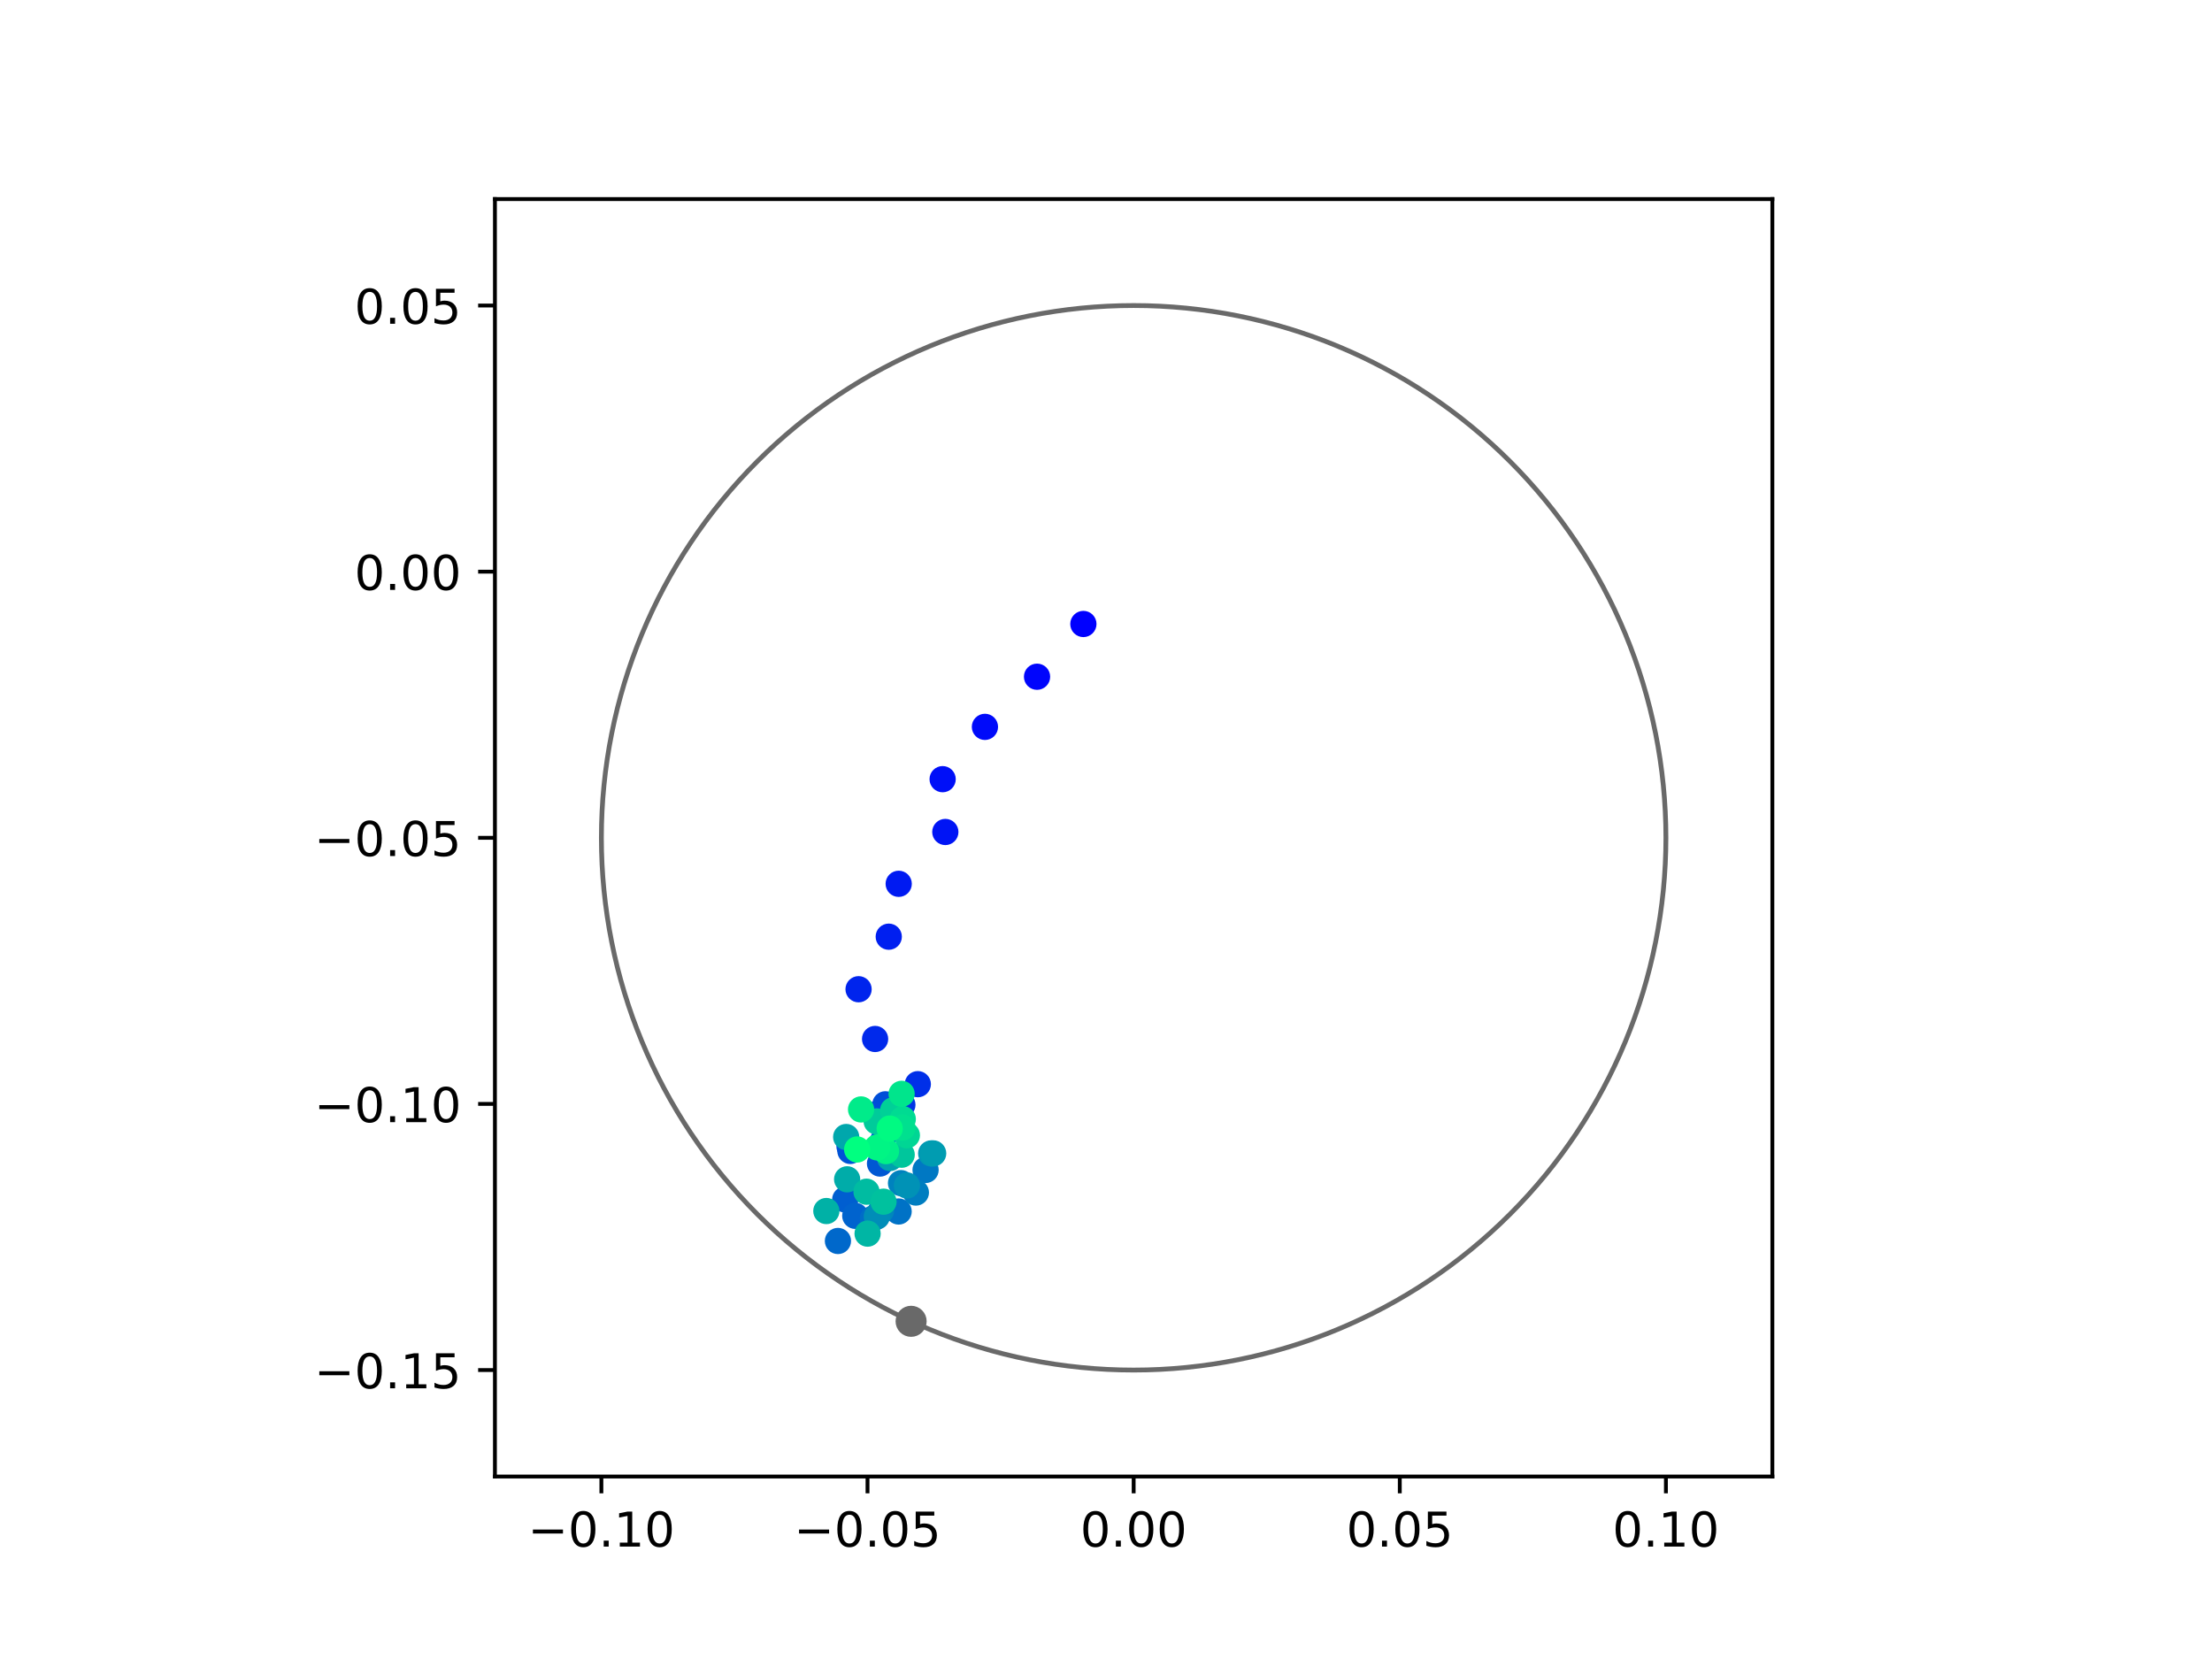 <?xml version="1.0" encoding="utf-8" standalone="no"?>
<!DOCTYPE svg PUBLIC "-//W3C//DTD SVG 1.1//EN"
  "http://www.w3.org/Graphics/SVG/1.1/DTD/svg11.dtd">
<!-- Created with matplotlib (https://matplotlib.org/) -->
<svg height="345.6pt" version="1.1" viewBox="0 0 460.8 345.6" width="460.8pt" xmlns="http://www.w3.org/2000/svg" xmlns:xlink="http://www.w3.org/1999/xlink">
 <defs>
  <style type="text/css">
*{stroke-linecap:butt;stroke-linejoin:round;}
  </style>
 </defs>
 <g id="figure_1">
  <g id="patch_1">
   <path d="M 0 345.6 
L 460.8 345.6 
L 460.8 0 
L 0 0 
z
" style="fill:#ffffff;"/>
  </g>
  <g id="axes_1">
   <g id="patch_2">
    <path d="M 103.104 307.584 
L 369.216 307.584 
L 369.216 41.472 
L 103.104 41.472 
z
" style="fill:#ffffff;"/>
   </g>
   <g id="PathCollection_1">
    <defs>
     <path d="M 0 2.236 
C 0.593 2.236 1.162 2 1.581 1.581 
C 2 1.162 2.236 0.593 2.236 0 
C 2.236 -0.593 2 -1.162 1.581 -1.581 
C 1.162 -2 0.593 -2.236 0 -2.236 
C -0.593 -2.236 -1.162 -2 -1.581 -1.581 
C -2 -1.162 -2.236 -0.593 -2.236 0 
C -2.236 0.593 -2 1.162 -1.581 1.581 
C -1.162 2 -0.593 2.236 0 2.236 
z
" id="C0_0_e4b3dacea7"/>
    </defs>
    <g clip-path="url(#p0aa15c71e6)">
     <use style="fill:#0000ff;stroke:#0000ff;" x="225.687" xlink:href="#C0_0_e4b3dacea7" y="129.987"/>
    </g>
    <g clip-path="url(#p0aa15c71e6)">
     <use style="fill:#0005fc;stroke:#0005fc;" x="216.036" xlink:href="#C0_0_e4b3dacea7" y="140.975"/>
    </g>
    <g clip-path="url(#p0aa15c71e6)">
     <use style="fill:#000afa;stroke:#000afa;" x="205.179" xlink:href="#C0_0_e4b3dacea7" y="151.42"/>
    </g>
    <g clip-path="url(#p0aa15c71e6)">
     <use style="fill:#000ff8;stroke:#000ff8;" x="196.368" xlink:href="#C0_0_e4b3dacea7" y="162.316"/>
    </g>
    <g clip-path="url(#p0aa15c71e6)">
     <use style="fill:#0014f5;stroke:#0014f5;" x="196.929" xlink:href="#C0_0_e4b3dacea7" y="173.315"/>
    </g>
    <g clip-path="url(#p0aa15c71e6)">
     <use style="fill:#001af2;stroke:#001af2;" x="187.216" xlink:href="#C0_0_e4b3dacea7" y="184.113"/>
    </g>
    <g clip-path="url(#p0aa15c71e6)">
     <use style="fill:#001ff0;stroke:#001ff0;" x="185.144" xlink:href="#C0_0_e4b3dacea7" y="195.13"/>
    </g>
    <g clip-path="url(#p0aa15c71e6)">
     <use style="fill:#0024ed;stroke:#0024ed;" x="178.857" xlink:href="#C0_0_e4b3dacea7" y="206.076"/>
    </g>
    <g clip-path="url(#p0aa15c71e6)">
     <use style="fill:#0029eb;stroke:#0029eb;" x="182.298" xlink:href="#C0_0_e4b3dacea7" y="216.438"/>
    </g>
    <g clip-path="url(#p0aa15c71e6)">
     <use style="fill:#002fe8;stroke:#002fe8;" x="191.196" xlink:href="#C0_0_e4b3dacea7" y="225.853"/>
    </g>
    <g clip-path="url(#p0aa15c71e6)">
     <use style="fill:#0034e5;stroke:#0034e5;" x="187.981" xlink:href="#C0_0_e4b3dacea7" y="230.153"/>
    </g>
    <g clip-path="url(#p0aa15c71e6)">
     <use style="fill:#0039e2;stroke:#0039e2;" x="184.176" xlink:href="#C0_0_e4b3dacea7" y="235.113"/>
    </g>
    <g clip-path="url(#p0aa15c71e6)">
     <use style="fill:#003ee0;stroke:#003ee0;" x="182.574" xlink:href="#C0_0_e4b3dacea7" y="232.105"/>
    </g>
    <g clip-path="url(#p0aa15c71e6)">
     <use style="fill:#0043de;stroke:#0043de;" x="183.858" xlink:href="#C0_0_e4b3dacea7" y="237.815"/>
    </g>
    <g clip-path="url(#p0aa15c71e6)">
     <use style="fill:#0049db;stroke:#0049db;" x="176.968" xlink:href="#C0_0_e4b3dacea7" y="238.815"/>
    </g>
    <g clip-path="url(#p0aa15c71e6)">
     <use style="fill:#004ed8;stroke:#004ed8;" x="184.442" xlink:href="#C0_0_e4b3dacea7" y="230.05"/>
    </g>
    <g clip-path="url(#p0aa15c71e6)">
     <use style="fill:#0053d6;stroke:#0053d6;" x="177.154" xlink:href="#C0_0_e4b3dacea7" y="239.759"/>
    </g>
    <g clip-path="url(#p0aa15c71e6)">
     <use style="fill:#0058d3;stroke:#0058d3;" x="183.322" xlink:href="#C0_0_e4b3dacea7" y="242.387"/>
    </g>
    <g clip-path="url(#p0aa15c71e6)">
     <use style="fill:#005ed0;stroke:#005ed0;" x="176.077" xlink:href="#C0_0_e4b3dacea7" y="249.876"/>
    </g>
    <g clip-path="url(#p0aa15c71e6)">
     <use style="fill:#0063ce;stroke:#0063ce;" x="178.169" xlink:href="#C0_0_e4b3dacea7" y="253.282"/>
    </g>
    <g clip-path="url(#p0aa15c71e6)">
     <use style="fill:#0068cb;stroke:#0068cb;" x="174.558" xlink:href="#C0_0_e4b3dacea7" y="258.518"/>
    </g>
    <g clip-path="url(#p0aa15c71e6)">
     <use style="fill:#006dc8;stroke:#006dc8;" x="181.85" xlink:href="#C0_0_e4b3dacea7" y="253.851"/>
    </g>
    <g clip-path="url(#p0aa15c71e6)">
     <use style="fill:#0072c6;stroke:#0072c6;" x="187.202" xlink:href="#C0_0_e4b3dacea7" y="252.376"/>
    </g>
    <g clip-path="url(#p0aa15c71e6)">
     <use style="fill:#0078c3;stroke:#0078c3;" x="192.813" xlink:href="#C0_0_e4b3dacea7" y="243.723"/>
    </g>
    <g clip-path="url(#p0aa15c71e6)">
     <use style="fill:#007dc0;stroke:#007dc0;" x="190.793" xlink:href="#C0_0_e4b3dacea7" y="248.429"/>
    </g>
    <g clip-path="url(#p0aa15c71e6)">
     <use style="fill:#0082be;stroke:#0082be;" x="187.698" xlink:href="#C0_0_e4b3dacea7" y="246.473"/>
    </g>
    <g clip-path="url(#p0aa15c71e6)">
     <use style="fill:#0087bc;stroke:#0087bc;" x="183.541" xlink:href="#C0_0_e4b3dacea7" y="252.171"/>
    </g>
    <g clip-path="url(#p0aa15c71e6)">
     <use style="fill:#008db8;stroke:#008db8;" x="182.658" xlink:href="#C0_0_e4b3dacea7" y="253.427"/>
    </g>
    <g clip-path="url(#p0aa15c71e6)">
     <use style="fill:#0092b6;stroke:#0092b6;" x="188.93" xlink:href="#C0_0_e4b3dacea7" y="246.953"/>
    </g>
    <g clip-path="url(#p0aa15c71e6)">
     <use style="fill:#0097b3;stroke:#0097b3;" x="193.983" xlink:href="#C0_0_e4b3dacea7" y="240.28"/>
    </g>
    <g clip-path="url(#p0aa15c71e6)">
     <use style="fill:#009cb1;stroke:#009cb1;" x="194.394" xlink:href="#C0_0_e4b3dacea7" y="240.272"/>
    </g>
    <g clip-path="url(#p0aa15c71e6)">
     <use style="fill:#00a1ae;stroke:#00a1ae;" x="185.401" xlink:href="#C0_0_e4b3dacea7" y="241.237"/>
    </g>
    <g clip-path="url(#p0aa15c71e6)">
     <use style="fill:#00a7ac;stroke:#00a7ac;" x="176.277" xlink:href="#C0_0_e4b3dacea7" y="236.859"/>
    </g>
    <g clip-path="url(#p0aa15c71e6)">
     <use style="fill:#00aca9;stroke:#00aca9;" x="176.474" xlink:href="#C0_0_e4b3dacea7" y="245.672"/>
    </g>
    <g clip-path="url(#p0aa15c71e6)">
     <use style="fill:#00b1a6;stroke:#00b1a6;" x="172.143" xlink:href="#C0_0_e4b3dacea7" y="252.279"/>
    </g>
    <g clip-path="url(#p0aa15c71e6)">
     <use style="fill:#00b6a4;stroke:#00b6a4;" x="180.734" xlink:href="#C0_0_e4b3dacea7" y="256.987"/>
    </g>
    <g clip-path="url(#p0aa15c71e6)">
     <use style="fill:#00bca1;stroke:#00bca1;" x="180.51" xlink:href="#C0_0_e4b3dacea7" y="248.255"/>
    </g>
    <g clip-path="url(#p0aa15c71e6)">
     <use style="fill:#00c19e;stroke:#00c19e;" x="184.051" xlink:href="#C0_0_e4b3dacea7" y="250.331"/>
    </g>
    <g clip-path="url(#p0aa15c71e6)">
     <use style="fill:#00c69c;stroke:#00c69c;" x="187.838" xlink:href="#C0_0_e4b3dacea7" y="240.547"/>
    </g>
    <g clip-path="url(#p0aa15c71e6)">
     <use style="fill:#00cb9a;stroke:#00cb9a;" x="182.628" xlink:href="#C0_0_e4b3dacea7" y="233.614"/>
    </g>
    <g clip-path="url(#p0aa15c71e6)">
     <use style="fill:#00d097;stroke:#00d097;" x="186.06" xlink:href="#C0_0_e4b3dacea7" y="231.3"/>
    </g>
    <g clip-path="url(#p0aa15c71e6)">
     <use style="fill:#00d694;stroke:#00d694;" x="188.919" xlink:href="#C0_0_e4b3dacea7" y="236.497"/>
    </g>
    <g clip-path="url(#p0aa15c71e6)">
     <use style="fill:#00db92;stroke:#00db92;" x="188.063" xlink:href="#C0_0_e4b3dacea7" y="233.133"/>
    </g>
    <g clip-path="url(#p0aa15c71e6)">
     <use style="fill:#00e08f;stroke:#00e08f;" x="187.979" xlink:href="#C0_0_e4b3dacea7" y="234.9"/>
    </g>
    <g clip-path="url(#p0aa15c71e6)">
     <use style="fill:#00e58c;stroke:#00e58c;" x="187.822" xlink:href="#C0_0_e4b3dacea7" y="227.865"/>
    </g>
    <g clip-path="url(#p0aa15c71e6)">
     <use style="fill:#00eb8a;stroke:#00eb8a;" x="179.375" xlink:href="#C0_0_e4b3dacea7" y="231.116"/>
    </g>
    <g clip-path="url(#p0aa15c71e6)">
     <use style="fill:#00f087;stroke:#00f087;" x="184.571" xlink:href="#C0_0_e4b3dacea7" y="239.802"/>
    </g>
    <g clip-path="url(#p0aa15c71e6)">
     <use style="fill:#00f584;stroke:#00f584;" x="182.724" xlink:href="#C0_0_e4b3dacea7" y="239.023"/>
    </g>
    <g clip-path="url(#p0aa15c71e6)">
     <use style="fill:#00fa82;stroke:#00fa82;" x="185.338" xlink:href="#C0_0_e4b3dacea7" y="235.101"/>
    </g>
    <g clip-path="url(#p0aa15c71e6)">
     <use style="fill:#00ff80;stroke:#00ff80;" x="178.559" xlink:href="#C0_0_e4b3dacea7" y="239.456"/>
    </g>
   </g>
   <g id="PathCollection_2">
    <defs>
     <path d="M 0 2.739 
C 0.726 2.739 1.423 2.45 1.936 1.936 
C 2.45 1.423 2.739 0.726 2.739 0 
C 2.739 -0.726 2.45 -1.423 1.936 -1.936 
C 1.423 -2.45 0.726 -2.739 0 -2.739 
C -0.726 -2.739 -1.423 -2.45 -1.936 -1.936 
C -2.45 -1.423 -2.739 -0.726 -2.739 0 
C -2.739 0.726 -2.45 1.423 -1.936 1.936 
C -1.423 2.45 -0.726 2.739 0 2.739 
z
" id="mac679a0e9e" style="stroke:#696969;"/>
    </defs>
    <g clip-path="url(#p0aa15c71e6)">
     <use style="fill:#696969;stroke:#696969;" x="189.802" xlink:href="#mac679a0e9e" y="275.252"/>
    </g>
   </g>
   <g id="patch_3">
    <path clip-path="url(#p0aa15c71e6)" d="M 236.16 285.408 
C 265.566 285.408 293.771 273.725 314.564 252.932 
C 335.357 232.139 347.04 203.934 347.04 174.528 
C 347.04 145.122 335.357 116.917 314.564 96.124 
C 293.771 75.331 265.566 63.648 236.16 63.648 
C 206.754 63.648 178.549 75.331 157.756 96.124 
C 136.963 116.917 125.28 145.122 125.28 174.528 
C 125.28 203.934 136.963 232.139 157.756 252.932 
C 178.549 273.725 206.754 285.408 236.16 285.408 
z
" style="fill:none;stroke:#696969;stroke-linejoin:miter;"/>
   </g>
   <g id="matplotlib.axis_1">
    <g id="xtick_1">
     <g id="line2d_1">
      <defs>
       <path d="M 0 0 
L 0 3.5 
" id="m44df6de1b5" style="stroke:#000000;stroke-width:0.8;"/>
      </defs>
      <g>
       <use style="stroke:#000000;stroke-width:0.8;" x="125.28" xlink:href="#m44df6de1b5" y="307.584"/>
      </g>
     </g>
     <g id="text_1">
      <!-- −0.10 -->
      <defs>
       <path d="M 10.594 35.5 
L 73.188 35.5 
L 73.188 27.203 
L 10.594 27.203 
z
" id="DejaVuSans-8722"/>
       <path d="M 31.781 66.406 
Q 24.172 66.406 20.328 58.906 
Q 16.5 51.422 16.5 36.375 
Q 16.5 21.391 20.328 13.891 
Q 24.172 6.391 31.781 6.391 
Q 39.453 6.391 43.281 13.891 
Q 47.125 21.391 47.125 36.375 
Q 47.125 51.422 43.281 58.906 
Q 39.453 66.406 31.781 66.406 
z
M 31.781 74.219 
Q 44.047 74.219 50.516 64.516 
Q 56.984 54.828 56.984 36.375 
Q 56.984 17.969 50.516 8.266 
Q 44.047 -1.422 31.781 -1.422 
Q 19.531 -1.422 13.062 8.266 
Q 6.594 17.969 6.594 36.375 
Q 6.594 54.828 13.062 64.516 
Q 19.531 74.219 31.781 74.219 
z
" id="DejaVuSans-48"/>
       <path d="M 10.688 12.406 
L 21 12.406 
L 21 0 
L 10.688 0 
z
" id="DejaVuSans-46"/>
       <path d="M 12.406 8.297 
L 28.516 8.297 
L 28.516 63.922 
L 10.984 60.406 
L 10.984 69.391 
L 28.422 72.906 
L 38.281 72.906 
L 38.281 8.297 
L 54.391 8.297 
L 54.391 0 
L 12.406 0 
z
" id="DejaVuSans-49"/>
      </defs>
      <g transform="translate(109.957 322.182)scale(0.1 -0.1)">
       <use xlink:href="#DejaVuSans-8722"/>
       <use x="83.789" xlink:href="#DejaVuSans-48"/>
       <use x="147.412" xlink:href="#DejaVuSans-46"/>
       <use x="179.199" xlink:href="#DejaVuSans-49"/>
       <use x="242.822" xlink:href="#DejaVuSans-48"/>
      </g>
     </g>
    </g>
    <g id="xtick_2">
     <g id="line2d_2">
      <g>
       <use style="stroke:#000000;stroke-width:0.8;" x="180.72" xlink:href="#m44df6de1b5" y="307.584"/>
      </g>
     </g>
     <g id="text_2">
      <!-- −0.05 -->
      <defs>
       <path d="M 10.797 72.906 
L 49.516 72.906 
L 49.516 64.594 
L 19.828 64.594 
L 19.828 46.734 
Q 21.969 47.469 24.109 47.828 
Q 26.266 48.188 28.422 48.188 
Q 40.625 48.188 47.75 41.5 
Q 54.891 34.812 54.891 23.391 
Q 54.891 11.625 47.562 5.094 
Q 40.234 -1.422 26.906 -1.422 
Q 22.312 -1.422 17.547 -0.641 
Q 12.797 0.141 7.719 1.703 
L 7.719 11.625 
Q 12.109 9.234 16.797 8.062 
Q 21.484 6.891 26.703 6.891 
Q 35.156 6.891 40.078 11.328 
Q 45.016 15.766 45.016 23.391 
Q 45.016 31 40.078 35.438 
Q 35.156 39.891 26.703 39.891 
Q 22.75 39.891 18.812 39.016 
Q 14.891 38.141 10.797 36.281 
z
" id="DejaVuSans-53"/>
      </defs>
      <g transform="translate(165.397 322.182)scale(0.1 -0.1)">
       <use xlink:href="#DejaVuSans-8722"/>
       <use x="83.789" xlink:href="#DejaVuSans-48"/>
       <use x="147.412" xlink:href="#DejaVuSans-46"/>
       <use x="179.199" xlink:href="#DejaVuSans-48"/>
       <use x="242.822" xlink:href="#DejaVuSans-53"/>
      </g>
     </g>
    </g>
    <g id="xtick_3">
     <g id="line2d_3">
      <g>
       <use style="stroke:#000000;stroke-width:0.8;" x="236.16" xlink:href="#m44df6de1b5" y="307.584"/>
      </g>
     </g>
     <g id="text_3">
      <!-- 0.00 -->
      <g transform="translate(225.027 322.182)scale(0.1 -0.1)">
       <use xlink:href="#DejaVuSans-48"/>
       <use x="63.623" xlink:href="#DejaVuSans-46"/>
       <use x="95.41" xlink:href="#DejaVuSans-48"/>
       <use x="159.033" xlink:href="#DejaVuSans-48"/>
      </g>
     </g>
    </g>
    <g id="xtick_4">
     <g id="line2d_4">
      <g>
       <use style="stroke:#000000;stroke-width:0.8;" x="291.6" xlink:href="#m44df6de1b5" y="307.584"/>
      </g>
     </g>
     <g id="text_4">
      <!-- 0.05 -->
      <g transform="translate(280.467 322.182)scale(0.1 -0.1)">
       <use xlink:href="#DejaVuSans-48"/>
       <use x="63.623" xlink:href="#DejaVuSans-46"/>
       <use x="95.41" xlink:href="#DejaVuSans-48"/>
       <use x="159.033" xlink:href="#DejaVuSans-53"/>
      </g>
     </g>
    </g>
    <g id="xtick_5">
     <g id="line2d_5">
      <g>
       <use style="stroke:#000000;stroke-width:0.8;" x="347.04" xlink:href="#m44df6de1b5" y="307.584"/>
      </g>
     </g>
     <g id="text_5">
      <!-- 0.10 -->
      <g transform="translate(335.907 322.182)scale(0.1 -0.1)">
       <use xlink:href="#DejaVuSans-48"/>
       <use x="63.623" xlink:href="#DejaVuSans-46"/>
       <use x="95.41" xlink:href="#DejaVuSans-49"/>
       <use x="159.033" xlink:href="#DejaVuSans-48"/>
      </g>
     </g>
    </g>
   </g>
   <g id="matplotlib.axis_2">
    <g id="ytick_1">
     <g id="line2d_6">
      <defs>
       <path d="M 0 0 
L -3.5 0 
" id="mbd78b7a87f" style="stroke:#000000;stroke-width:0.8;"/>
      </defs>
      <g>
       <use style="stroke:#000000;stroke-width:0.8;" x="103.104" xlink:href="#mbd78b7a87f" y="285.408"/>
      </g>
     </g>
     <g id="text_6">
      <!-- −0.15 -->
      <g transform="translate(65.459 289.207)scale(0.1 -0.1)">
       <use xlink:href="#DejaVuSans-8722"/>
       <use x="83.789" xlink:href="#DejaVuSans-48"/>
       <use x="147.412" xlink:href="#DejaVuSans-46"/>
       <use x="179.199" xlink:href="#DejaVuSans-49"/>
       <use x="242.822" xlink:href="#DejaVuSans-53"/>
      </g>
     </g>
    </g>
    <g id="ytick_2">
     <g id="line2d_7">
      <g>
       <use style="stroke:#000000;stroke-width:0.8;" x="103.104" xlink:href="#mbd78b7a87f" y="229.968"/>
      </g>
     </g>
     <g id="text_7">
      <!-- −0.10 -->
      <g transform="translate(65.459 233.767)scale(0.1 -0.1)">
       <use xlink:href="#DejaVuSans-8722"/>
       <use x="83.789" xlink:href="#DejaVuSans-48"/>
       <use x="147.412" xlink:href="#DejaVuSans-46"/>
       <use x="179.199" xlink:href="#DejaVuSans-49"/>
       <use x="242.822" xlink:href="#DejaVuSans-48"/>
      </g>
     </g>
    </g>
    <g id="ytick_3">
     <g id="line2d_8">
      <g>
       <use style="stroke:#000000;stroke-width:0.8;" x="103.104" xlink:href="#mbd78b7a87f" y="174.528"/>
      </g>
     </g>
     <g id="text_8">
      <!-- −0.05 -->
      <g transform="translate(65.459 178.327)scale(0.1 -0.1)">
       <use xlink:href="#DejaVuSans-8722"/>
       <use x="83.789" xlink:href="#DejaVuSans-48"/>
       <use x="147.412" xlink:href="#DejaVuSans-46"/>
       <use x="179.199" xlink:href="#DejaVuSans-48"/>
       <use x="242.822" xlink:href="#DejaVuSans-53"/>
      </g>
     </g>
    </g>
    <g id="ytick_4">
     <g id="line2d_9">
      <g>
       <use style="stroke:#000000;stroke-width:0.8;" x="103.104" xlink:href="#mbd78b7a87f" y="119.088"/>
      </g>
     </g>
     <g id="text_9">
      <!-- 0.00 -->
      <g transform="translate(73.838 122.887)scale(0.1 -0.1)">
       <use xlink:href="#DejaVuSans-48"/>
       <use x="63.623" xlink:href="#DejaVuSans-46"/>
       <use x="95.41" xlink:href="#DejaVuSans-48"/>
       <use x="159.033" xlink:href="#DejaVuSans-48"/>
      </g>
     </g>
    </g>
    <g id="ytick_5">
     <g id="line2d_10">
      <g>
       <use style="stroke:#000000;stroke-width:0.8;" x="103.104" xlink:href="#mbd78b7a87f" y="63.648"/>
      </g>
     </g>
     <g id="text_10">
      <!-- 0.05 -->
      <g transform="translate(73.838 67.447)scale(0.1 -0.1)">
       <use xlink:href="#DejaVuSans-48"/>
       <use x="63.623" xlink:href="#DejaVuSans-46"/>
       <use x="95.41" xlink:href="#DejaVuSans-48"/>
       <use x="159.033" xlink:href="#DejaVuSans-53"/>
      </g>
     </g>
    </g>
   </g>
   <g id="patch_4">
    <path d="M 103.104 307.584 
L 103.104 41.472 
" style="fill:none;stroke:#000000;stroke-linecap:square;stroke-linejoin:miter;stroke-width:0.8;"/>
   </g>
   <g id="patch_5">
    <path d="M 369.216 307.584 
L 369.216 41.472 
" style="fill:none;stroke:#000000;stroke-linecap:square;stroke-linejoin:miter;stroke-width:0.8;"/>
   </g>
   <g id="patch_6">
    <path d="M 103.104 307.584 
L 369.216 307.584 
" style="fill:none;stroke:#000000;stroke-linecap:square;stroke-linejoin:miter;stroke-width:0.8;"/>
   </g>
   <g id="patch_7">
    <path d="M 103.104 41.472 
L 369.216 41.472 
" style="fill:none;stroke:#000000;stroke-linecap:square;stroke-linejoin:miter;stroke-width:0.8;"/>
   </g>
  </g>
 </g>
 <defs>
  <clipPath id="p0aa15c71e6">
   <rect height="266.112" width="266.112" x="103.104" y="41.472"/>
  </clipPath>
 </defs>
</svg>
